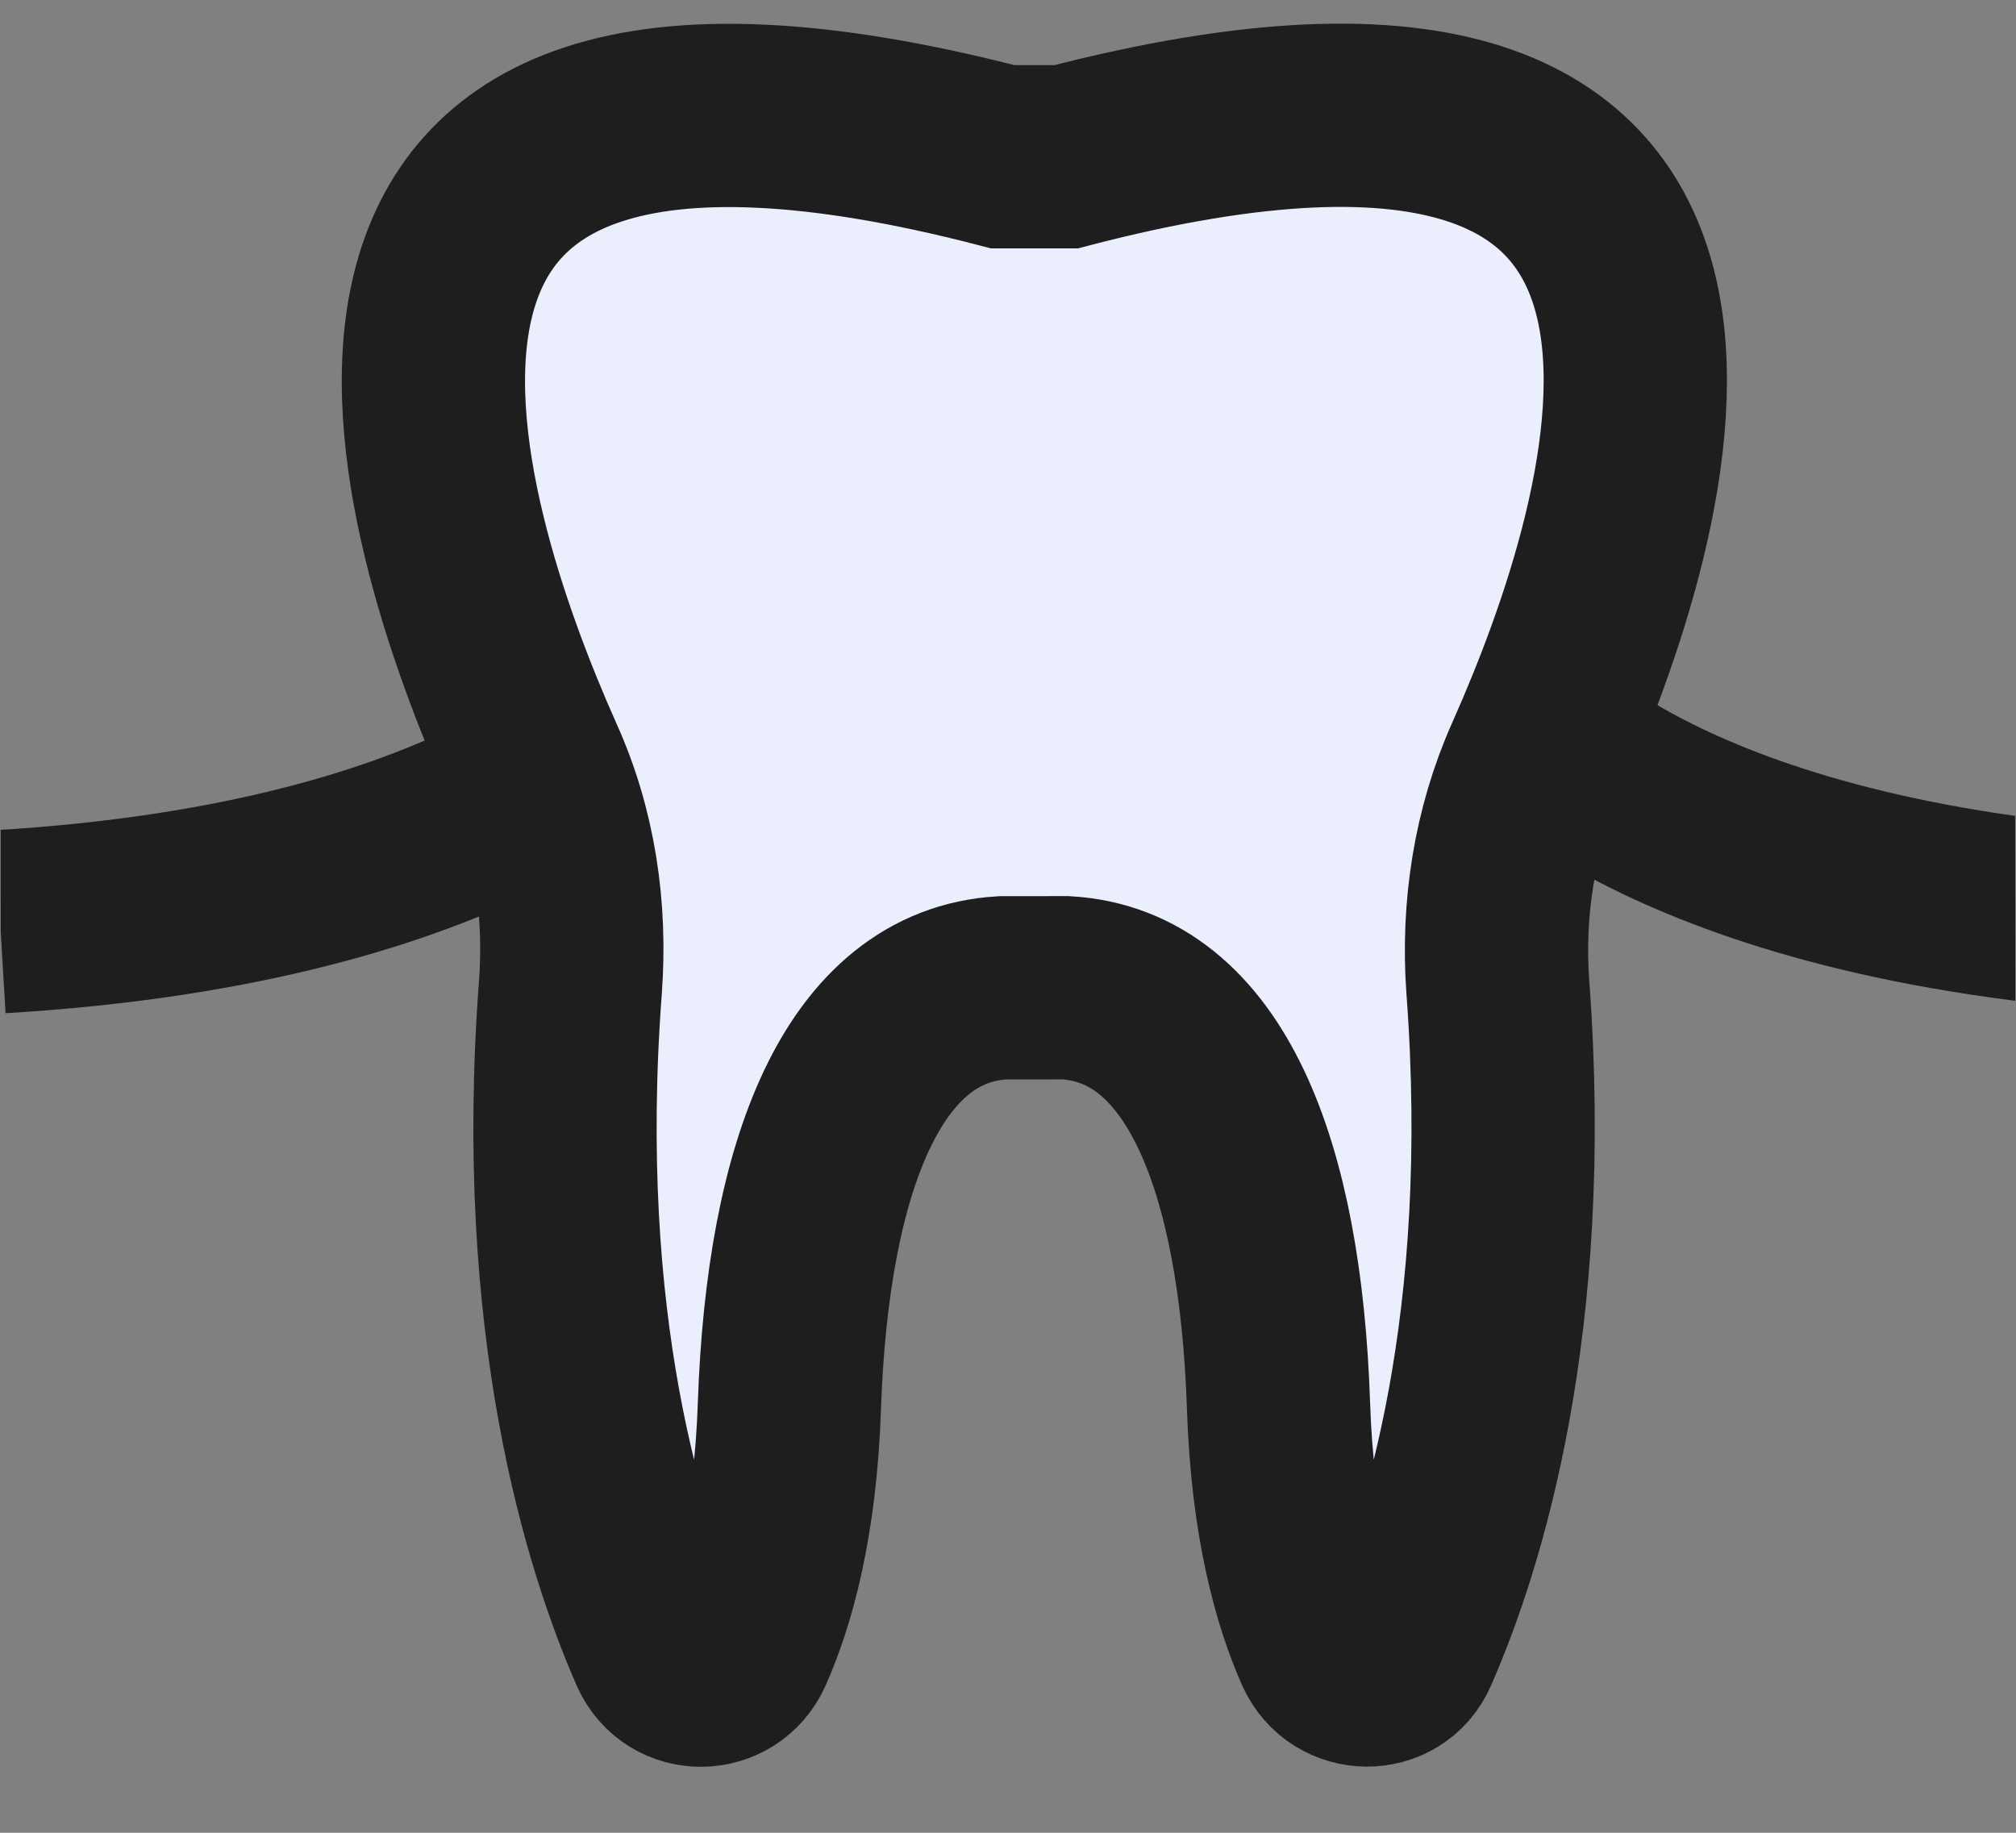 <svg width="33" height="30" viewBox="0 0 33 30" fill="none" xmlns="http://www.w3.org/2000/svg">
<rect x="0" y="0" width="33" height="30" fill="#808080" stroke="none"/>
<g clip-path="url(#clip0_2001_416)">
<path d="M10.376 11.671C10.376 11.671 7.997 14.612 0.002 15.087M35.212 28.316L35.217 15.081C27.222 14.6 24.847 11.666 24.847 11.666" stroke="#1E1E1E" stroke-width="3" stroke-miterlimit="10"/>
<path d="M16.409 16.169C14.138 16.303 13.059 19.063 12.922 23.007C12.859 24.922 12.496 26.189 12.143 26.982C11.884 27.559 11.075 27.569 10.816 26.993C10.07 25.294 8.92 21.68 9.337 16.16C9.431 14.883 9.245 13.607 8.716 12.443C6.965 8.51 4.003 -0.664 16.414 2.566L17.451 2.566C29.865 -0.671 26.896 8.504 25.142 12.438C24.623 13.602 24.426 14.889 24.518 16.156C24.931 21.675 23.779 25.29 23.032 26.989C22.782 27.566 21.963 27.556 21.704 26.979C21.352 26.186 20.989 24.92 20.928 23.005C20.795 19.061 19.717 16.302 17.446 16.168L16.409 16.169Z" fill="#EBEEFD" stroke="#1E1E1E" stroke-width="3" stroke-miterlimit="10"/>
</g>
<defs>
<clipPath id="clip0_2001_416">
<rect width="32.975" height="29.481" fill="white" transform="translate(32.998 29.481) rotate(179.957)"/>
</clipPath>
</defs>
</svg>
